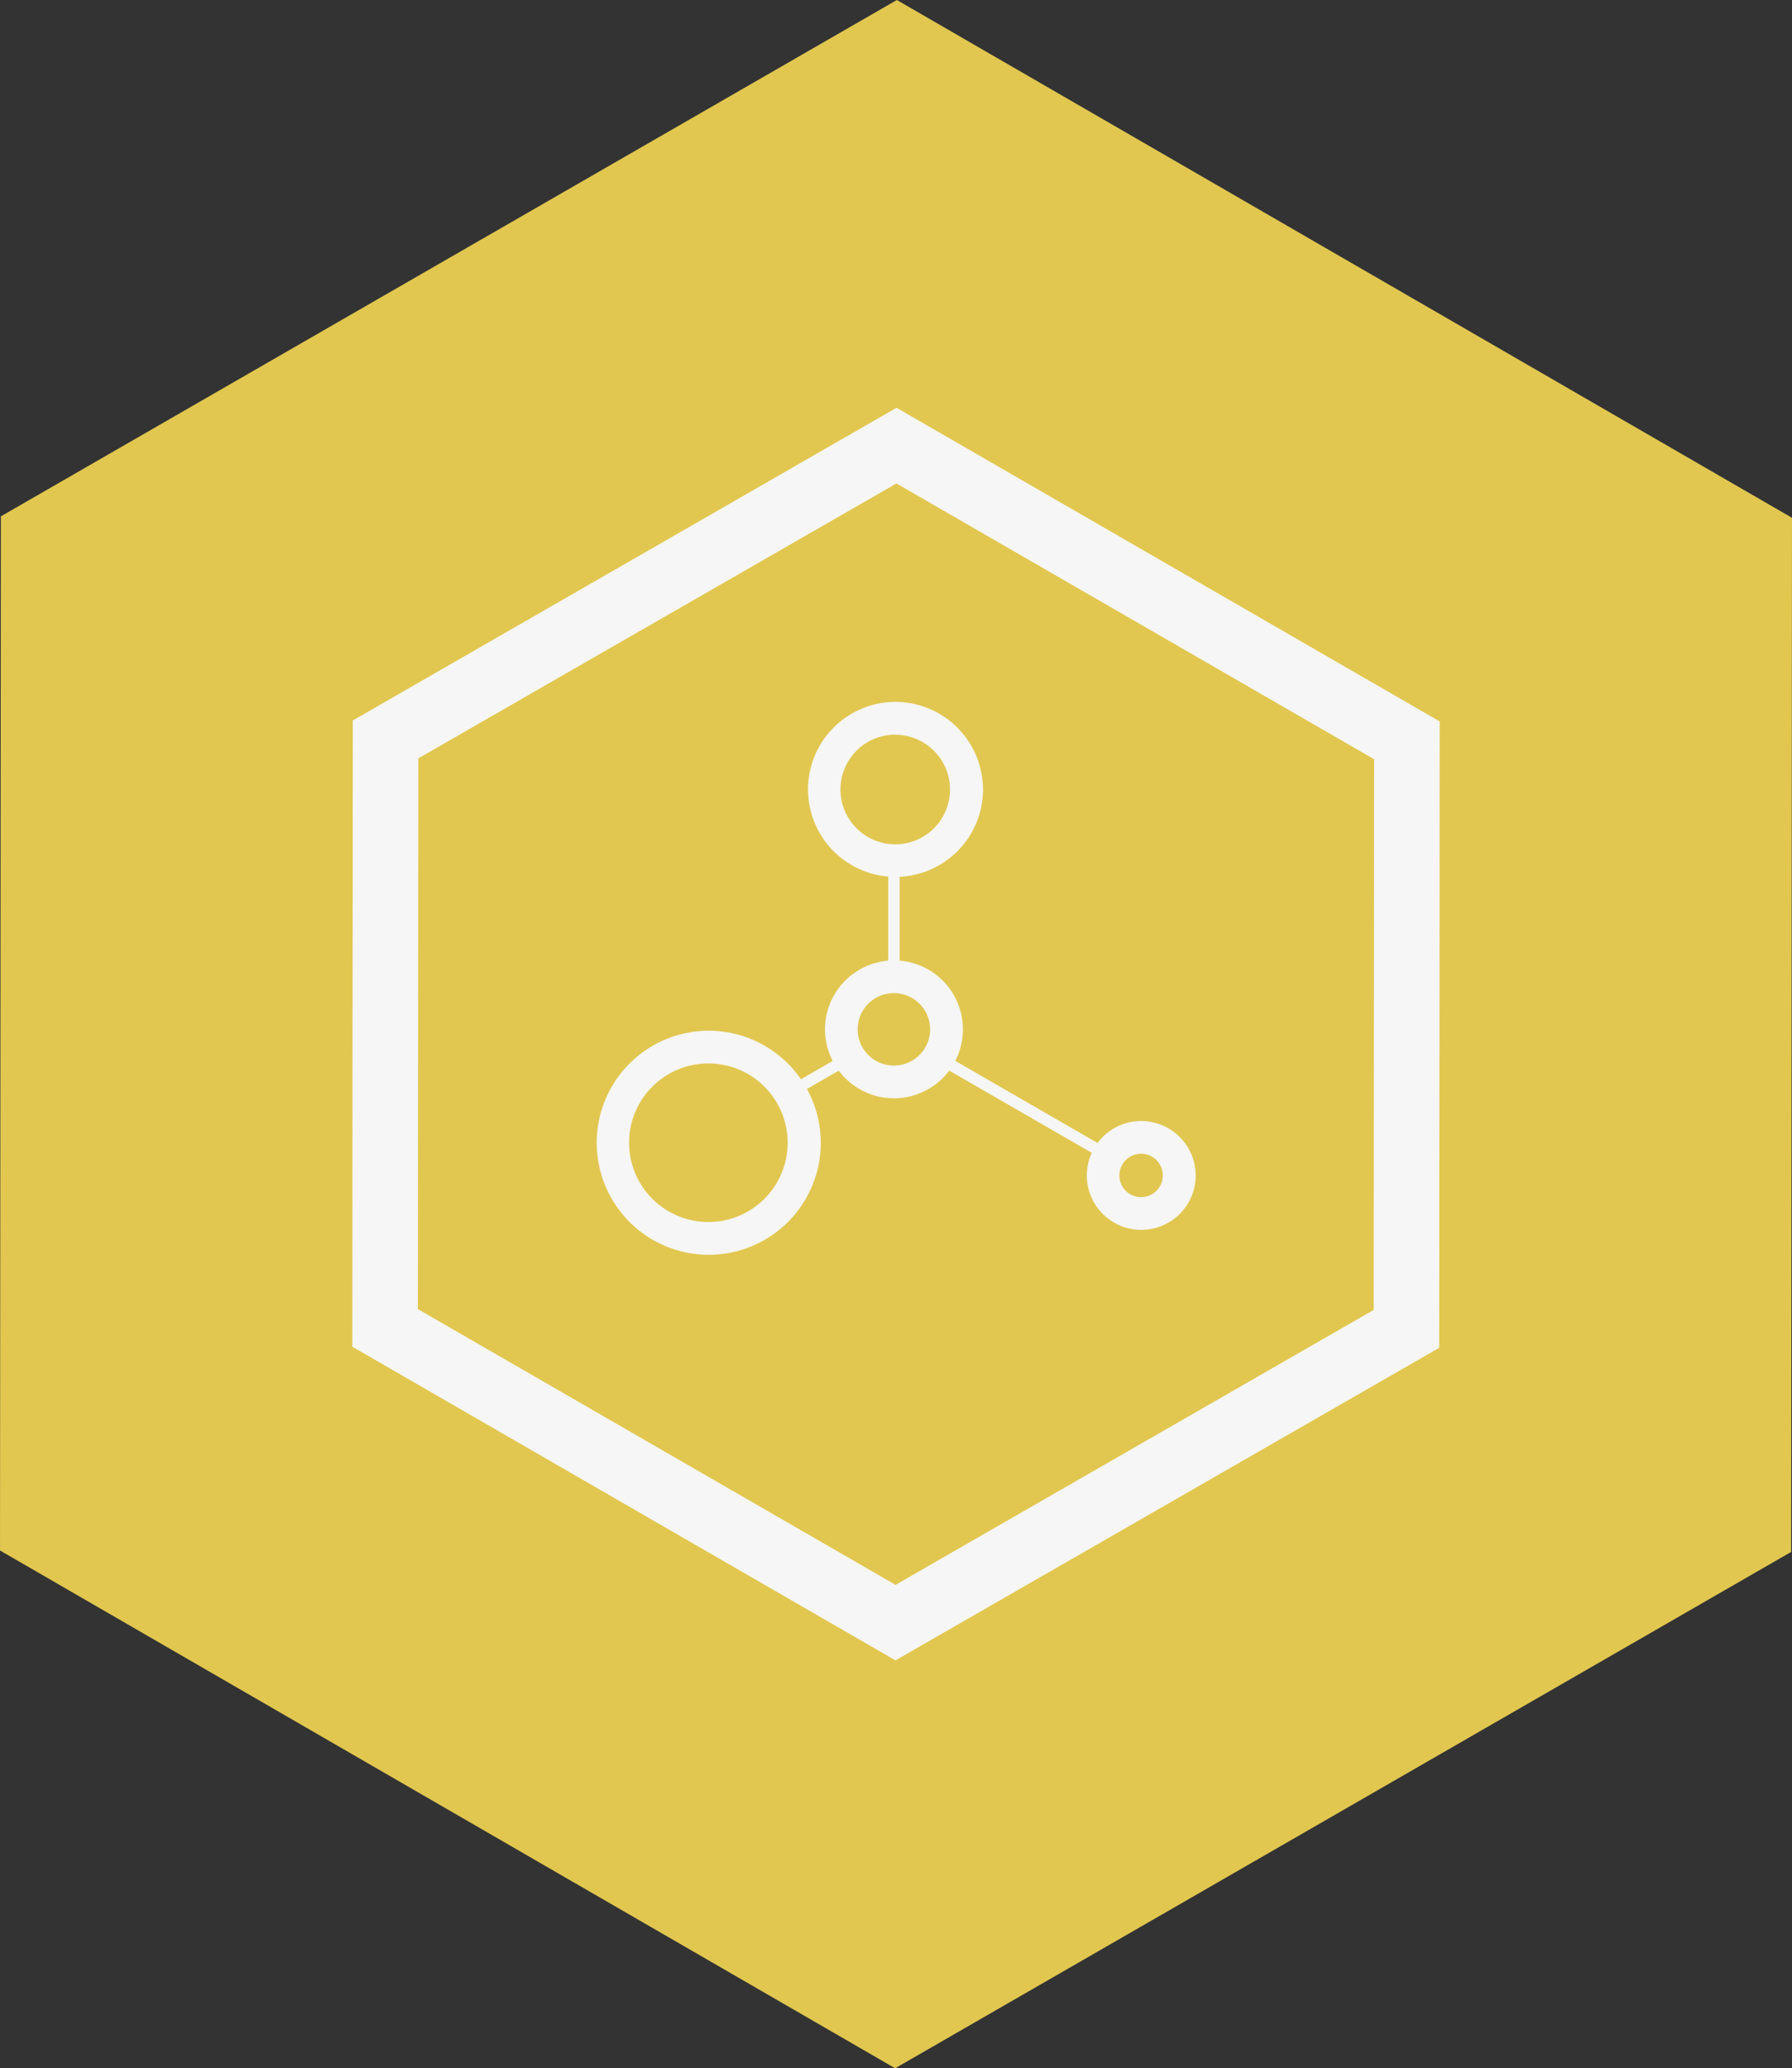 <svg id="Ebene_1" data-name="Ebene 1" xmlns="http://www.w3.org/2000/svg" viewBox="0 0 519.86 600"><rect x="0" y="0" width="519.86" height="600" fill="#333333" stroke="none"/><path id="background" d="M299.75,600,40.07,449.79l.25-300L300.25,0,559.93,150.21l-.25,300Z" transform="translate(-40.07)" style="fill:#e1c750"/><g id="Chemie"><path d="M299.85,481.67l-157.58-91L142.42,209l157.73-90.71,157.58,91L457.58,391ZM161.29,379.76l138.58,80L438.58,380l.13-159.75-138.58-80L161.42,220Z" transform="translate(-40.07)" style="fill:#f6f6f6"/><polygon points="320.58 336.66 271 308.06 272.67 305.18 322.24 333.79 320.58 336.66" style="fill:#f6f6f6"/><polygon points="227.69 319.61 226.02 316.74 247.98 304.07 249.65 306.94 227.69 319.61" style="fill:#f6f6f6"/><rect x="257.67" y="252.25" width="3.33" height="32.66" style="fill:#f6f6f6"/><path d="M299.81,213.15A15.89,15.89,0,1,1,283.89,229a15.91,15.91,0,0,1,15.92-15.89m0-9.49A25.38,25.38,0,1,0,325.24,229a25.44,25.44,0,0,0-25.43-25.38Z" transform="translate(-40.07)" style="fill:#f6f6f6"/><path d="M371.11,334.69a6.3,6.3,0,1,1-6.31,6.3,6.31,6.31,0,0,1,6.31-6.3m0-9.49A15.79,15.79,0,1,0,386.94,341a15.82,15.82,0,0,0-15.83-15.79Z" transform="translate(-40.07)" style="fill:#f6f6f6"/><path d="M299.41,288.1a10.51,10.51,0,1,1-10.53,10.5,10.51,10.51,0,0,1,10.53-10.5m0-9.49a20,20,0,1,0,20,20,20,20,0,0,0-20-20Z" transform="translate(-40.07)" style="fill:#f6f6f6"/><path d="M245.62,308.5a23,23,0,1,1-23.05,23,23,23,0,0,1,23.05-23m0-9.49a32.5,32.5,0,1,0,32.56,32.49A32.57,32.57,0,0,0,245.62,299Z" transform="translate(-40.07)" style="fill:#f6f6f6"/></g></svg>